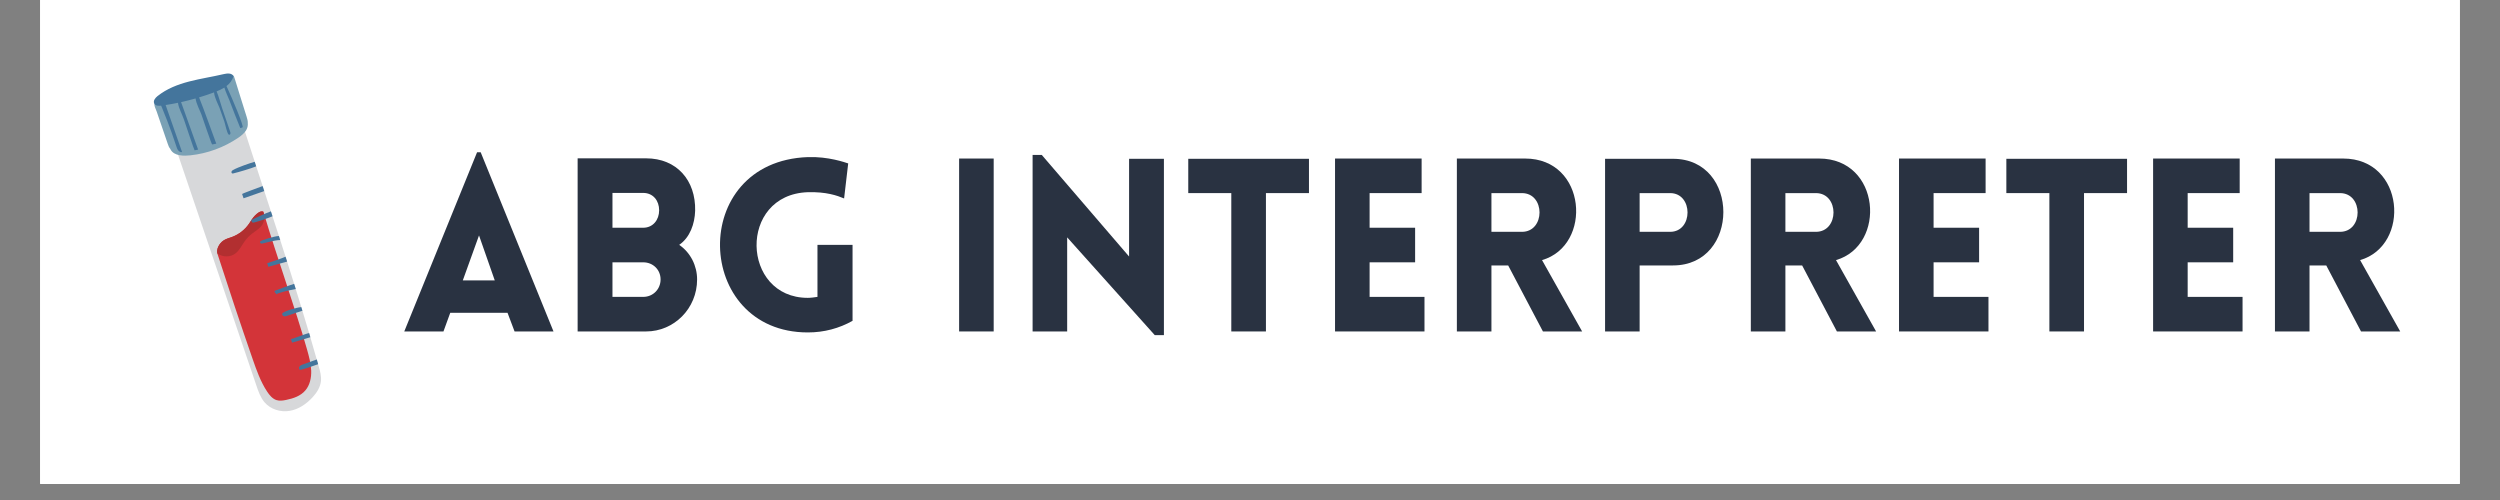 <svg xmlns="http://www.w3.org/2000/svg" xmlns:xlink="http://www.w3.org/1999/xlink" width="200" height="40" preserveAspectRatio="xMidYMid meet" version="1.0" viewBox="0 0 150 30" zoomAndPan="magnify"><rect x="0" y="0" width="150" height="30" fill="#808080" stroke="none"/><defs><clipPath id="e5fcebd53d"><path d="M 2.418 0 L 147.578 0 L 147.578 29.031 L 2.418 29.031 Z M 2.418 0" clip-rule="nonzero"/></clipPath><clipPath id="a554363b7c"><path d="M 10 6 L 20 6 L 20 25 L 10 25 Z M 10 6" clip-rule="nonzero"/></clipPath><clipPath id="2d67e5ba8c"><path d="M 8.949 5.379 L 13.773 3.781 L 20.395 23.762 L 15.57 25.359 Z M 8.949 5.379" clip-rule="nonzero"/></clipPath><clipPath id="7c695b61aa"><path d="M 8.949 5.379 L 13.773 3.781 L 20.395 23.762 L 15.57 25.359 Z M 8.949 5.379" clip-rule="nonzero"/></clipPath><clipPath id="f01841011a"><path d="M 8.949 5.379 L 13.773 3.781 L 20.395 23.762 L 15.57 25.359 Z M 8.949 5.379" clip-rule="nonzero"/></clipPath><clipPath id="5d9bd1a675"><path d="M 13 12 L 19 12 L 19 25 L 13 25 Z M 13 12" clip-rule="nonzero"/></clipPath><clipPath id="08371499c7"><path d="M 8.949 5.379 L 13.773 3.781 L 20.395 23.762 L 15.57 25.359 Z M 8.949 5.379" clip-rule="nonzero"/></clipPath><clipPath id="Infinity"><path d="M 8.949 5.379 L 13.773 3.781 L 20.395 23.762 L 15.57 25.359 Z M 8.949 5.379" clip-rule="nonzero"/></clipPath><clipPath id="4fff6a8357"><path d="M 8.949 5.379 L 13.773 3.781 L 20.395 23.762 L 15.57 25.359 Z M 8.949 5.379" clip-rule="nonzero"/></clipPath><clipPath id="9bca759ae6"><path d="M 13 12 L 16 12 L 16 16 L 13 16 Z M 13 12" clip-rule="nonzero"/></clipPath><clipPath id="d1ec6089c1"><path d="M 8.949 5.379 L 13.773 3.781 L 20.395 23.762 L 15.57 25.359 Z M 8.949 5.379" clip-rule="nonzero"/></clipPath><clipPath id="c651e8658d"><path d="M 8.949 5.379 L 13.773 3.781 L 20.395 23.762 L 15.57 25.359 Z M 8.949 5.379" clip-rule="nonzero"/></clipPath><clipPath id="8c883fef88"><path d="M 8.949 5.379 L 13.773 3.781 L 20.395 23.762 L 15.57 25.359 Z M 8.949 5.379" clip-rule="nonzero"/></clipPath><clipPath id="3531e6a907"><path d="M 9 4 L 15 4 L 15 10 L 9 10 Z M 9 4" clip-rule="nonzero"/></clipPath><clipPath id="1b006ca327"><path d="M 8.949 5.379 L 13.773 3.781 L 20.395 23.762 L 15.57 25.359 Z M 8.949 5.379" clip-rule="nonzero"/></clipPath><clipPath id="a7be3e0dad"><path d="M 8.949 5.379 L 13.773 3.781 L 20.395 23.762 L 15.57 25.359 Z M 8.949 5.379" clip-rule="nonzero"/></clipPath><clipPath id="3740f85d67"><path d="M 8.949 5.379 L 13.773 3.781 L 20.395 23.762 L 15.57 25.359 Z M 8.949 5.379" clip-rule="nonzero"/></clipPath><clipPath id="49129900"><path d="M 9.152 5.992 L 14 4.387 L 15.277 8.238 L 10.43 9.844 Z M 9.152 5.992" clip-rule="nonzero"/></clipPath><clipPath id="8c528f4292"><path d="M 9.152 5.992 L 13.977 4.395 L 15.25 8.246 L 10.43 9.844 Z M 9.152 5.992" clip-rule="nonzero"/></clipPath><clipPath id="812620d42f"><path d="M 9 4 L 20 4 L 20 23 L 9 23 Z M 9 4" clip-rule="nonzero"/></clipPath><clipPath id="fe336b6d57"><path d="M 8.949 5.379 L 13.773 3.781 L 20.395 23.762 L 15.57 25.359 Z M 8.949 5.379" clip-rule="nonzero"/></clipPath><clipPath id="d842ea02de"><path d="M 8.949 5.379 L 13.773 3.781 L 20.395 23.762 L 15.57 25.359 Z M 8.949 5.379" clip-rule="nonzero"/></clipPath><clipPath id="8f545290f7"><path d="M 8.949 5.379 L 13.773 3.781 L 20.395 23.762 L 15.57 25.359 Z M 8.949 5.379" clip-rule="nonzero"/></clipPath></defs><g clip-path="url(#e5fcebd53d)"><path fill="#fff" fill-opacity="1" fill-rule="nonzero" d="M 2.418 0 L 147.582 0 L 147.582 36.289 L 2.418 36.289 Z M 2.418 0"/><path fill="#fff" fill-opacity="1" fill-rule="nonzero" d="M 2.418 0 L 147.582 0 L 147.582 29.031 L 2.418 29.031 Z M 2.418 0"/><path fill="#fff" fill-opacity="1" fill-rule="nonzero" d="M 2.418 0 L 147.582 0 L 147.582 29.031 L 2.418 29.031 Z M 2.418 0"/></g><g fill="#293241" fill-opacity="1"><g><g><path d="M 0.23 0 L 2.582 0 L 2.988 -1.117 L 6.426 -1.117 L 6.848 0 L 9.184 0 L 4.816 -10.75 L 4.598 -10.75 Z M 3.742 -3.062 L 4.715 -5.762 L 5.66 -3.062 Z M 3.742 -3.062" transform="translate(24.026, 19.887)"/></g></g></g><g fill="#293241" fill-opacity="1"><g><g><path d="M 1.16 0 L 5.266 0 C 6.949 0 8.328 -1.379 8.328 -3.121 C 8.328 -3.934 7.938 -4.73 7.254 -5.195 C 7.906 -5.645 8.184 -6.457 8.211 -7.238 C 8.254 -9.066 7.109 -10.387 5.266 -10.387 L 1.16 -10.387 Z M 3.25 -8.312 L 5.094 -8.312 C 5.688 -8.312 6.051 -7.848 6.051 -7.27 C 6.051 -6.703 5.688 -6.223 5.094 -6.223 L 3.25 -6.223 Z M 3.25 -4.148 L 5.094 -4.148 C 5.688 -4.148 6.137 -3.699 6.137 -3.121 C 6.137 -2.539 5.688 -2.074 5.094 -2.074 L 3.25 -2.074 Z M 3.25 -4.148" transform="translate(33.498, 19.887)"/></g></g></g><g fill="#293241" fill-opacity="1"><g><g><path d="M 8.648 -0.637 L 8.648 -5.195 L 6.543 -5.195 L 6.543 -2.074 C 6.355 -2.047 6.152 -2.016 5.965 -2.016 C 1.957 -2.016 1.77 -8.211 5.965 -8.355 C 7.066 -8.387 7.734 -8.152 8.141 -7.98 L 8.387 -10.082 C 8.199 -10.141 7.195 -10.504 5.965 -10.461 C -1.234 -10.199 -0.887 0.059 5.965 0.059 C 6.949 0.059 7.848 -0.188 8.648 -0.637 Z M 8.648 -0.637" transform="translate(42.505, 19.887)"/></g></g></g><g fill="#293241" fill-opacity="1"><g><g><path d="M 3.234 0 L 3.234 -10.375 L 1.16 -10.375 L 1.16 0 Z M 3.234 0" transform="translate(56.387, 19.887)"/></g></g></g><g fill="#293241" fill-opacity="1"><g><g><path d="M 3.234 -5.645 L 8.488 0.219 L 9.039 0.219 L 9.039 -10.359 L 6.949 -10.359 L 6.949 -4.496 L 1.711 -10.59 L 1.16 -10.59 L 1.16 0 L 3.234 0 Z M 3.234 -5.645" transform="translate(60.796, 19.887)"/></g></g></g><g fill="#293241" fill-opacity="1"><g><g><path d="M 4.949 0 L 4.949 -8.301 L 7.531 -8.301 L 7.531 -10.359 L 0.289 -10.359 L 0.289 -8.301 L 2.871 -8.301 L 2.871 0 Z M 4.949 0" transform="translate(71.007, 19.887)"/></g></g></g><g fill="#293241" fill-opacity="1"><g><g><path d="M 6.527 0 L 6.527 -2.074 L 3.234 -2.074 L 3.234 -4.148 L 5.965 -4.148 L 5.965 -6.223 L 3.234 -6.223 L 3.234 -8.301 L 6.355 -8.301 L 6.355 -10.375 L 1.16 -10.375 L 1.16 0 Z M 6.527 0" transform="translate(78.942, 19.887)"/></g></g></g><g fill="#293241" fill-opacity="1"><g><g><path d="M 6.324 0 L 8.676 0 L 6.27 -4.281 C 9.316 -5.164 8.953 -10.375 5.254 -10.375 L 1.16 -10.375 L 1.16 0 L 3.234 0 L 3.234 -3.961 L 4.238 -3.961 Z M 3.234 -5.977 L 3.234 -8.301 L 5.062 -8.301 C 6.473 -8.301 6.473 -5.977 5.062 -5.977 Z M 3.234 -5.977" transform="translate(86.252, 19.887)"/></g></g></g><g fill="#293241" fill-opacity="1"><g><g><path d="M 3.234 0 L 3.234 -3.961 L 5.238 -3.961 C 9.258 -3.961 9.27 -10.359 5.238 -10.359 L 1.16 -10.359 L 1.16 0 Z M 3.234 -5.977 L 3.234 -8.301 L 5.062 -8.301 C 6.457 -8.301 6.457 -5.977 5.062 -5.977 Z M 3.234 -5.977" transform="translate(95.144, 19.887)"/></g></g></g><g fill="#293241" fill-opacity="1"><g><g><path d="M 6.324 0 L 8.676 0 L 6.27 -4.281 C 9.316 -5.164 8.953 -10.375 5.254 -10.375 L 1.16 -10.375 L 1.16 0 L 3.234 0 L 3.234 -3.961 L 4.238 -3.961 Z M 3.234 -5.977 L 3.234 -8.301 L 5.062 -8.301 C 6.473 -8.301 6.473 -5.977 5.062 -5.977 Z M 3.234 -5.977" transform="translate(103.89, 19.887)"/></g></g></g><g fill="#293241" fill-opacity="1"><g><g><path d="M 6.527 0 L 6.527 -2.074 L 3.234 -2.074 L 3.234 -4.148 L 5.965 -4.148 L 5.965 -6.223 L 3.234 -6.223 L 3.234 -8.301 L 6.355 -8.301 L 6.355 -10.375 L 1.16 -10.375 L 1.16 0 Z M 6.527 0" transform="translate(112.781, 19.887)"/></g></g></g><g fill="#293241" fill-opacity="1"><g><g><path d="M 4.949 0 L 4.949 -8.301 L 7.531 -8.301 L 7.531 -10.359 L 0.289 -10.359 L 0.289 -8.301 L 2.871 -8.301 L 2.871 0 Z M 4.949 0" transform="translate(120.092, 19.887)"/></g></g></g><g fill="#293241" fill-opacity="1"><g><g><path d="M 6.527 0 L 6.527 -2.074 L 3.234 -2.074 L 3.234 -4.148 L 5.965 -4.148 L 5.965 -6.223 L 3.234 -6.223 L 3.234 -8.301 L 6.355 -8.301 L 6.355 -10.375 L 1.16 -10.375 L 1.16 0 Z M 6.527 0" transform="translate(128.026, 19.887)"/></g></g></g><g fill="#293241" fill-opacity="1"><g><g><path d="M 6.324 0 L 8.676 0 L 6.27 -4.281 C 9.316 -5.164 8.953 -10.375 5.254 -10.375 L 1.16 -10.375 L 1.16 0 L 3.234 0 L 3.234 -3.961 L 4.238 -3.961 Z M 3.234 -5.977 L 3.234 -8.301 L 5.062 -8.301 C 6.473 -8.301 6.473 -5.977 5.062 -5.977 Z M 3.234 -5.977" transform="translate(135.337, 19.887)"/></g></g></g><g clip-path="url(#a554363b7c)"><g clip-path="url(#2d67e5ba8c)"><g clip-path="url(#7c695b61aa)"><g clip-path="url(#f01841011a)"><path fill="#d7d8da" fill-opacity="1" fill-rule="nonzero" d="M 14.262 6.559 C 15.93 11.754 17.668 16.797 19.125 21.988 C 19.207 22.27 19.285 22.562 19.258 22.852 C 19.223 23.23 19.008 23.562 18.758 23.832 C 18.387 24.238 17.914 24.562 17.379 24.652 C 16.844 24.742 16.242 24.57 15.871 24.137 C 15.629 23.852 15.5 23.48 15.379 23.121 C 13.719 18.234 12.062 13.344 10.402 8.457"/></g></g></g></g><g clip-path="url(#5d9bd1a675)"><g clip-path="url(#08371499c7)"><g clip-path="url(#753566e570)"><g clip-path="url(#4fff6a8357)"><path fill="#d33439" fill-opacity="1" fill-rule="nonzero" d="M 15.801 12.699 C 16.648 15.531 17.707 18.453 18.422 20.969 C 18.539 21.387 18.656 21.809 18.672 22.238 C 18.688 22.668 18.59 23.113 18.32 23.426 C 18.035 23.762 17.598 23.906 17.168 23.996 C 16.977 24.035 16.773 24.066 16.582 24.004 C 16.344 23.922 16.164 23.707 16.02 23.484 C 15.637 22.902 15.398 22.23 15.168 21.57 C 14.438 19.469 13.734 17.359 13.051 15.242 C 12.957 14.953 13.152 14.617 13.387 14.445 C 13.547 14.328 13.75 14.281 13.938 14.211 C 14.34 14.059 14.695 13.781 14.945 13.418 C 15.059 13.258 15.152 13.074 15.293 12.938 C 15.434 12.801 15.613 12.633 15.801 12.699"/></g></g></g></g><g clip-path="url(#9bca759ae6)"><g clip-path="url(#d1ec6089c1)"><g clip-path="url(#c651e8658d)"><g clip-path="url(#8c883fef88)"><path fill="#b22f30" fill-opacity="1" fill-rule="nonzero" d="M 15.797 13.363 C 15.688 13.656 15.391 13.812 15.148 14 C 14.965 14.137 14.801 14.305 14.668 14.496 C 14.496 14.738 14.367 15.02 14.137 15.199 C 13.832 15.441 13.371 15.445 13.043 15.211 C 12.973 14.93 13.16 14.609 13.387 14.445 C 13.547 14.328 13.75 14.281 13.938 14.211 C 14.34 14.059 14.695 13.781 14.945 13.418 C 15.059 13.258 15.152 13.074 15.293 12.938 C 15.43 12.801 15.605 12.637 15.793 12.695 C 15.891 12.984 15.875 13.152 15.797 13.363"/></g></g></g></g><g clip-path="url(#3531e6a907)"><g clip-path="url(#1b006ca327)"><g clip-path="url(#a7be3e0dad)"><g clip-path="url(#3740f85d67)"><g clip-path="url(#491299e002)"><g clip-path="url(#8c528f4292)"><path fill="#7aa1b5" fill-opacity="1" fill-rule="nonzero" d="M 14.055 4.625 C 14.234 5.223 14.617 6.422 14.801 7.016 C 14.84 7.141 14.875 7.27 14.867 7.395 C 14.879 7.52 14.852 7.652 14.797 7.762 C 14.688 7.977 14.492 8.129 14.301 8.262 C 13.445 8.844 12.449 9.211 11.422 9.32 C 11.062 9.359 10.449 9.379 10.234 8.969 C 10.227 8.957 10.219 8.945 10.215 8.93 C 10.137 8.844 10.098 8.727 10.059 8.613 C 9.906 8.176 9.555 7.133 9.402 6.695 C 9.355 6.555 9.211 6.312 9.285 6.168 C 9.355 6.031 9.605 6.027 9.73 5.992 C 9.926 5.934 10.102 5.824 10.281 5.727 C 10.703 5.5 11.16 5.34 11.613 5.184 C 12.125 5.008 12.637 4.832 13.164 4.699 C 13.41 4.637 13.66 4.582 13.914 4.539 C 13.945 4.531 13.98 4.527 14.008 4.547 C 14.031 4.562 14.043 4.598 14.055 4.625"/></g></g></g></g></g></g><g clip-path="url(#812620d42f)"><g clip-path="url(#fe336b6d57)"><g clip-path="url(#d842ea02de)"><g clip-path="url(#8f545290f7)"><path fill="#44759c" fill-opacity="1" fill-rule="nonzero" d="M 19.09 21.852 C 19.062 21.758 19.035 21.664 19.008 21.566 C 18.828 21.629 18.195 21.859 18.16 21.871 C 18.09 21.898 18.016 21.926 17.973 21.988 C 17.926 22.047 17.93 22.152 17.996 22.191 C 18.035 22.215 18.809 21.961 19.09 21.852 Z M 17.449 20.336 C 17.473 20.41 17.5 20.484 17.523 20.559 C 17.621 20.523 18.41 20.309 18.621 20.234 C 18.598 20.152 18.574 20.066 18.547 19.984 C 18.289 20.031 17.465 20.387 17.449 20.336 Z M 16.934 18.816 C 16.91 18.887 16.973 18.961 17.043 18.977 C 17.109 18.992 17.176 18.969 17.242 18.945 C 17.367 18.895 18 18.695 18.145 18.645 C 18.121 18.57 18.102 18.5 18.078 18.426 C 17.789 18.445 16.973 18.691 16.934 18.816 Z M 17.648 17.031 C 17.391 17.105 16.637 17.395 16.543 17.426 C 16.516 17.434 16.488 17.445 16.477 17.473 C 16.445 17.543 16.582 17.594 16.582 17.672 C 16.582 17.582 17.434 17.398 17.746 17.34 C 17.711 17.238 17.68 17.133 17.648 17.031 Z M 17.133 15.402 C 16.93 15.496 16.242 15.73 16.031 15.793 C 16.055 15.863 16.078 15.938 16.102 16.008 C 16.316 15.957 17.008 15.746 17.227 15.695 C 17.195 15.598 17.164 15.5 17.133 15.402 Z M 15.605 14.5 C 15.582 14.543 15.625 14.605 15.676 14.613 C 15.727 14.625 15.773 14.605 15.82 14.59 C 15.941 14.559 16.547 14.414 16.676 14.41 C 16.719 14.41 16.766 14.406 16.812 14.402 C 16.785 14.324 16.762 14.242 16.734 14.16 C 16.461 14.168 15.652 14.414 15.605 14.5 Z M 16.352 12.977 C 16.316 12.879 16.285 12.777 16.254 12.68 C 15.992 12.766 15.195 13.141 15.07 13.203 C 15.078 13.262 15.105 13.316 15.148 13.355 C 15.195 13.402 16.066 13.094 16.352 12.977 Z M 15.758 11.164 C 15.727 11.176 15.691 11.188 15.652 11.203 C 15.598 11.223 14.52 11.617 14.527 11.641 C 14.555 11.727 14.586 11.812 14.613 11.898 C 14.867 11.809 15.602 11.555 15.855 11.465 C 15.824 11.363 15.789 11.262 15.758 11.164 Z M 15.371 9.98 C 15.34 9.891 15.312 9.797 15.281 9.707 C 15.008 9.781 14.266 10.039 14.016 10.184 C 13.973 10.207 13.926 10.23 13.902 10.273 C 13.875 10.316 13.883 10.383 13.93 10.406 C 13.953 10.414 13.98 10.41 14.008 10.402 C 14.293 10.336 15.086 10.102 15.371 9.98 Z M 13.59 5.164 C 13.945 5.926 14.652 7.609 14.555 7.641 C 14.508 7.656 14.465 7.672 14.418 7.688 C 14.191 7.133 13.973 6.574 13.762 6.012 C 13.684 5.805 13.539 5.523 13.461 5.254 C 13.316 5.344 13.156 5.418 12.996 5.484 C 13.137 5.809 13.223 6.191 13.336 6.516 C 13.492 6.973 13.648 7.43 13.805 7.887 C 13.82 7.93 13.836 7.977 13.824 8.02 C 13.816 8.062 13.77 8.102 13.73 8.082 C 13.609 7.992 13.516 7.445 13.461 7.293 C 13.367 7.02 13.27 6.746 13.172 6.473 C 13.086 6.246 12.863 5.852 12.844 5.543 C 12.547 5.652 12.25 5.754 11.945 5.844 C 12.309 6.762 12.633 7.695 12.977 8.621 C 12.895 8.637 12.812 8.652 12.73 8.668 C 12.695 8.676 12.145 7.035 12.09 6.883 C 12.004 6.641 11.777 6.242 11.734 5.906 C 11.445 5.988 11.156 6.062 10.863 6.129 C 10.875 6.152 10.883 6.172 10.887 6.188 C 11.223 7.117 11.555 8.047 11.887 8.977 C 11.816 8.992 11.746 9.004 11.676 9.02 C 11.652 9.023 11.086 7.305 11.031 7.156 C 10.926 6.855 10.727 6.5 10.68 6.188 C 10.68 6.18 10.676 6.176 10.676 6.168 C 10.43 6.219 10.184 6.266 9.938 6.301 C 10.266 7.242 10.598 8.184 10.926 9.125 C 10.836 9.145 10.746 9.09 10.688 9.016 C 10.633 8.941 10.602 8.852 10.574 8.762 C 10.406 8.246 10.223 7.734 10.027 7.23 C 9.93 6.973 9.824 6.719 9.719 6.461 C 9.699 6.418 9.684 6.379 9.668 6.34 C 9.512 6.359 9.32 6.352 9.254 6.207 C 9.176 6.047 9.316 5.875 9.445 5.77 C 10.578 4.867 12.07 4.766 13.43 4.445 C 13.633 4.398 13.891 4.371 14.008 4.559 C 13.949 4.812 13.789 5.008 13.59 5.164"/></g></g></g></g></svg>